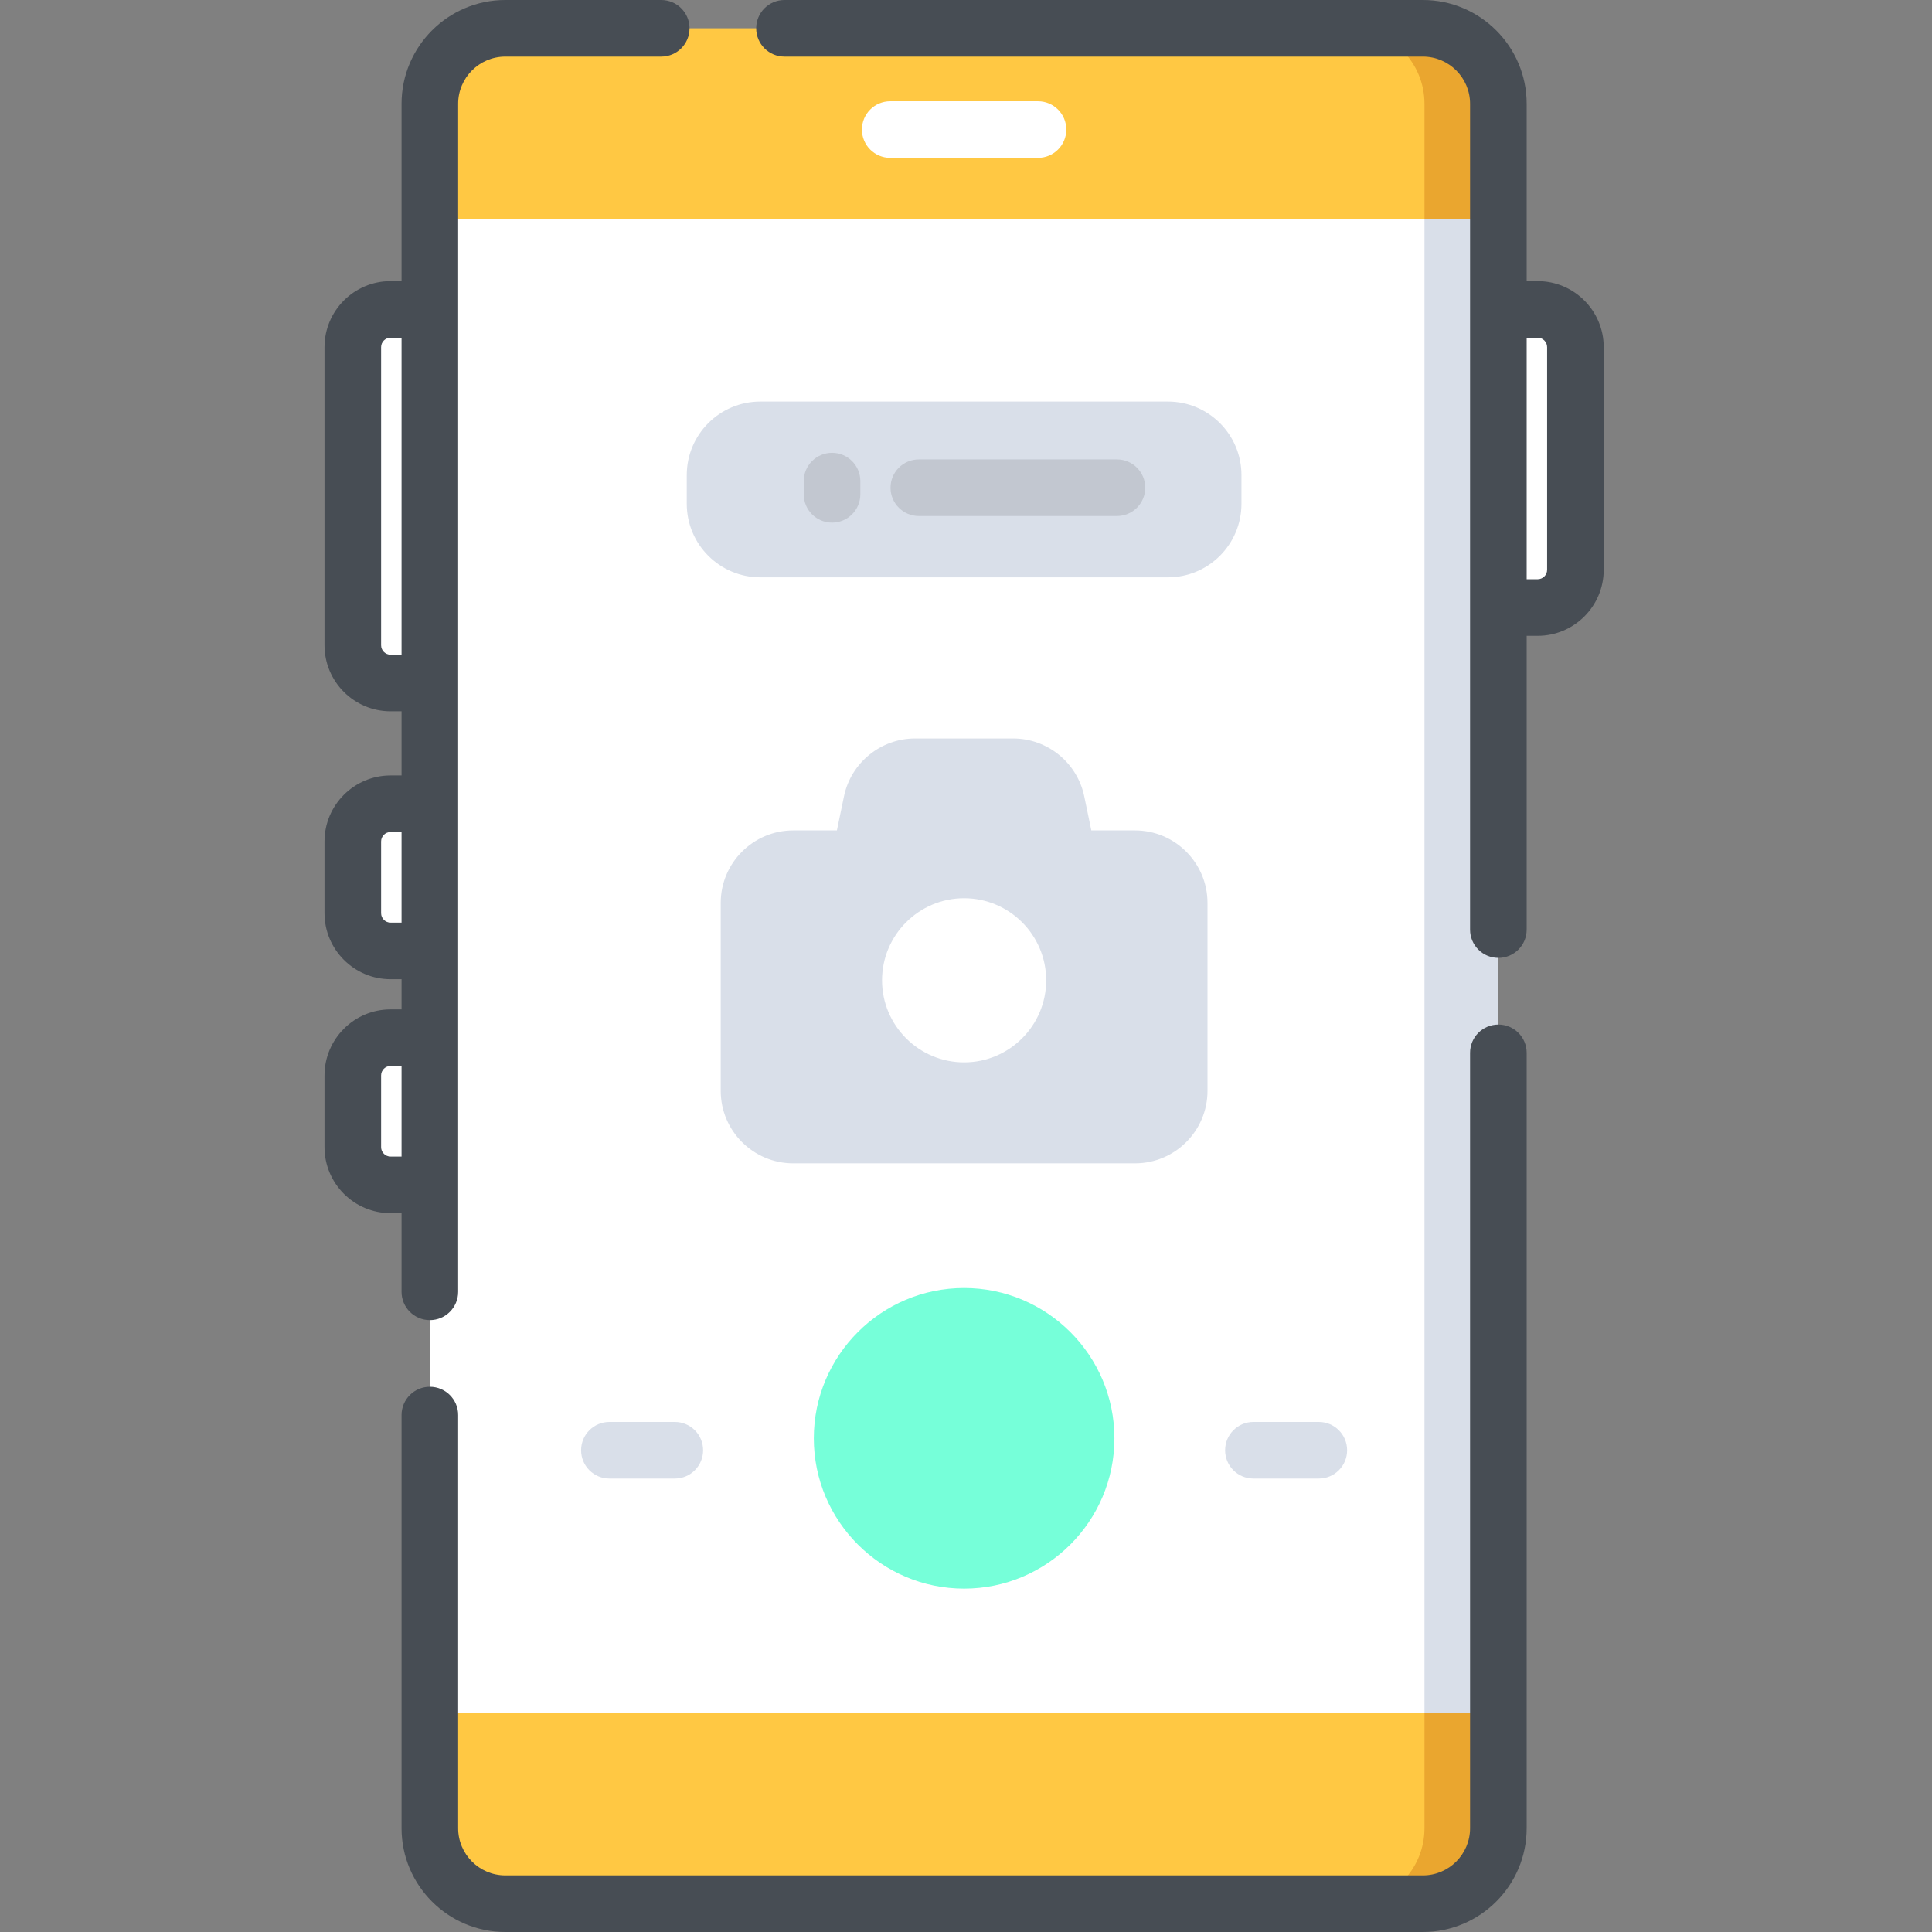 <svg height="512pt" viewBox="-86 0 512 512" width="512pt" xmlns="http://www.w3.org/2000/svg"><rect x="-86" y="0" width="512" height="512" fill="#808080" stroke="none"/><g fill="#fff"><path d="m321.5 161h-13v-79h13c5.523 0 10 4.477 10 10v59c0 5.523-4.477 10-10 10zm0 0"/><path d="m17.5 252h13v-39h-13c-5.523 0-10 4.477-10 10v19c0 5.523 4.477 10 10 10zm0 0"/><path d="m17.5 181h13v-99h-13c-5.523 0-10 4.477-10 10v79c0 5.523 4.477 10 10 10zm0 0"/><path d="m17.5 314h13v-39h-13c-5.523 0-10 4.477-10 10v19c0 5.523 4.477 10 10 10zm0 0"/></g><path d="m27.918 484.5v-457c0-11.047 8.953-20 20-20h243.164c11.047 0 20 8.953 20 20v457c0 11.047-8.953 20-20 20h-243.164c-11.047 0-20-8.953-20-20zm0 0" fill="#ffc843"/><path d="m311.078 27.5v457c0 11.051-8.949 20-20 20h-19.578c11.051 0 20-8.949 20-20v-457c0-11.051-8.949-20-20-20h19.578c11.051 0 20 8.949 20 20zm0 0" fill="#eaa62f"/><path d="m27.918 58h283.164v396h-283.164zm0 0" fill="#fff"/><path d="m291.5 58h19.582v396h-19.582zm0 0" fill="#d9dfe9"/><path d="m223.508 153h-108.016c-10.766 0-19.492-8.727-19.492-19.492v-7.598c0-10.766 8.727-19.492 19.492-19.492h108.016c10.766 0 19.492 8.727 19.492 19.492v7.598c0 10.766-8.727 19.492-19.492 19.492zm0 0" fill="#d9dfe9"/><path d="m321.5 74.5h-2.918v-47c0-15.164-12.336-27.5-27.5-27.5h-169.184c-4.145 0-7.5 3.359-7.5 7.5s3.355 7.5 7.5 7.5h169.184c6.895 0 12.5 5.605 12.5 12.5v218.852c0 4.145 3.355 7.5 7.5 7.5s7.5-3.355 7.5-7.5v-77.852h2.918c9.648 0 17.5-7.852 17.5-17.5v-59c0-9.648-7.852-17.5-17.5-17.5zm2.5 76.5c0 1.379-1.121 2.5-2.5 2.5h-2.918v-64h2.918c1.379 0 2.5 1.121 2.5 2.5zm0 0" fill="#474d54"/><path d="m89.234 0h-41.316c-15.164 0-27.5 12.336-27.5 27.5v47h-2.918c-9.648 0-17.5 7.852-17.5 17.5v79c0 9.648 7.852 17.5 17.5 17.5h2.918v17h-2.918c-9.648 0-17.5 7.852-17.5 17.5v19c0 9.648 7.852 17.5 17.5 17.5h2.918v8h-2.918c-9.648 0-17.5 7.852-17.5 17.5v19c0 9.648 7.852 17.5 17.5 17.5h2.918v20.848c0 4.141 3.355 7.5 7.5 7.5s7.5-3.359 7.5-7.5v-314.848c0-6.895 5.605-12.5 12.5-12.5h41.316c4.145 0 7.5-3.359 7.5-7.5s-3.355-7.5-7.5-7.5zm-68.816 306.5h-2.918c-1.379 0-2.5-1.121-2.5-2.5v-19c0-1.379 1.121-2.5 2.5-2.5h2.918zm0-62h-2.918c-1.379 0-2.5-1.121-2.5-2.5v-19c0-1.379 1.121-2.5 2.5-2.5h2.918zm0-71h-2.918c-1.379 0-2.5-1.121-2.5-2.5v-79c0-1.379 1.121-2.5 2.5-2.5h2.918zm0 0" fill="#474d54"/><path d="m311.082 271.516c-4.145 0-7.5 3.355-7.5 7.5v205.484c0 6.895-5.605 12.5-12.5 12.5h-243.164c-6.895 0-12.5-5.605-12.5-12.5v-109.492c0-4.141-3.355-7.5-7.5-7.5s-7.5 3.359-7.5 7.5v109.492c0 15.164 12.336 27.5 27.5 27.5h243.164c15.164 0 27.5-12.336 27.5-27.5v-205.484c0-4.145-3.355-7.5-7.5-7.5zm0 0" fill="#474d54"/><path d="m189.082 41.832c4.145 0 7.5-3.355 7.5-7.5 0-4.141-3.355-7.5-7.5-7.5h-39.164c-4.145 0-7.5 3.359-7.5 7.5 0 4.145 3.355 7.5 7.5 7.5zm0 0" fill="#fff"/><path d="m169.5 341.336c-21.965 0-39.832 17.867-39.832 39.832 0 21.965 17.867 39.832 39.832 39.832s39.832-17.867 39.832-39.832c0-21.965-17.867-39.832-39.832-39.832zm0 0" fill="#76ffd9"/><path d="m68 384.332c0 4.145 3.355 7.5 7.5 7.5h17.332c4.145 0 7.5-3.355 7.5-7.5 0-4.141-3.355-7.5-7.5-7.5h-17.332c-4.145 0-7.5 3.359-7.5 7.5zm0 0" fill="#d9dfe9"/><path d="m238.668 384.332c0 4.145 3.355 7.5 7.5 7.5h17.332c4.145 0 7.5-3.355 7.5-7.5 0-4.141-3.355-7.5-7.5-7.5h-17.332c-4.145 0-7.5 3.359-7.5 7.5zm0 0" fill="#d9dfe9"/><path d="m134.5 120c-4.145 0-7.5 3.359-7.5 7.5v3.5c0 4.141 3.355 7.5 7.5 7.5s7.5-3.359 7.5-7.5v-3.5c0-4.141-3.355-7.5-7.5-7.5zm0 0" fill="#c2c7d0"/><path d="m210 121.75h-52.5c-4.145 0-7.5 3.359-7.5 7.5s3.355 7.5 7.5 7.5h52.5c4.145 0 7.5-3.359 7.5-7.5s-3.355-7.5-7.5-7.5zm0 0" fill="#c2c7d0"/><path d="m234 289.086v-49.805c0-10.594-8.617-19.211-19.211-19.211h-11.578l-1.883-9.062c-1.844-8.867-9.754-15.305-18.812-15.305h-26.035c-9.055 0-16.965 6.438-18.809 15.305l-1.883 9.062h-11.578c-10.594 0-19.211 8.617-19.211 19.211v49.805c0 10.59 8.617 19.211 19.211 19.211h90.574c10.598 0 19.215-8.617 19.215-19.211zm0 0" fill="#d9dfe9"/><path d="m169.5 238.039c-11.992 0-21.75 9.758-21.75 21.75 0 11.996 9.758 21.75 21.75 21.75s21.75-9.754 21.75-21.75c0-11.992-9.758-21.75-21.75-21.75zm0 0" fill="#fff"/></svg>